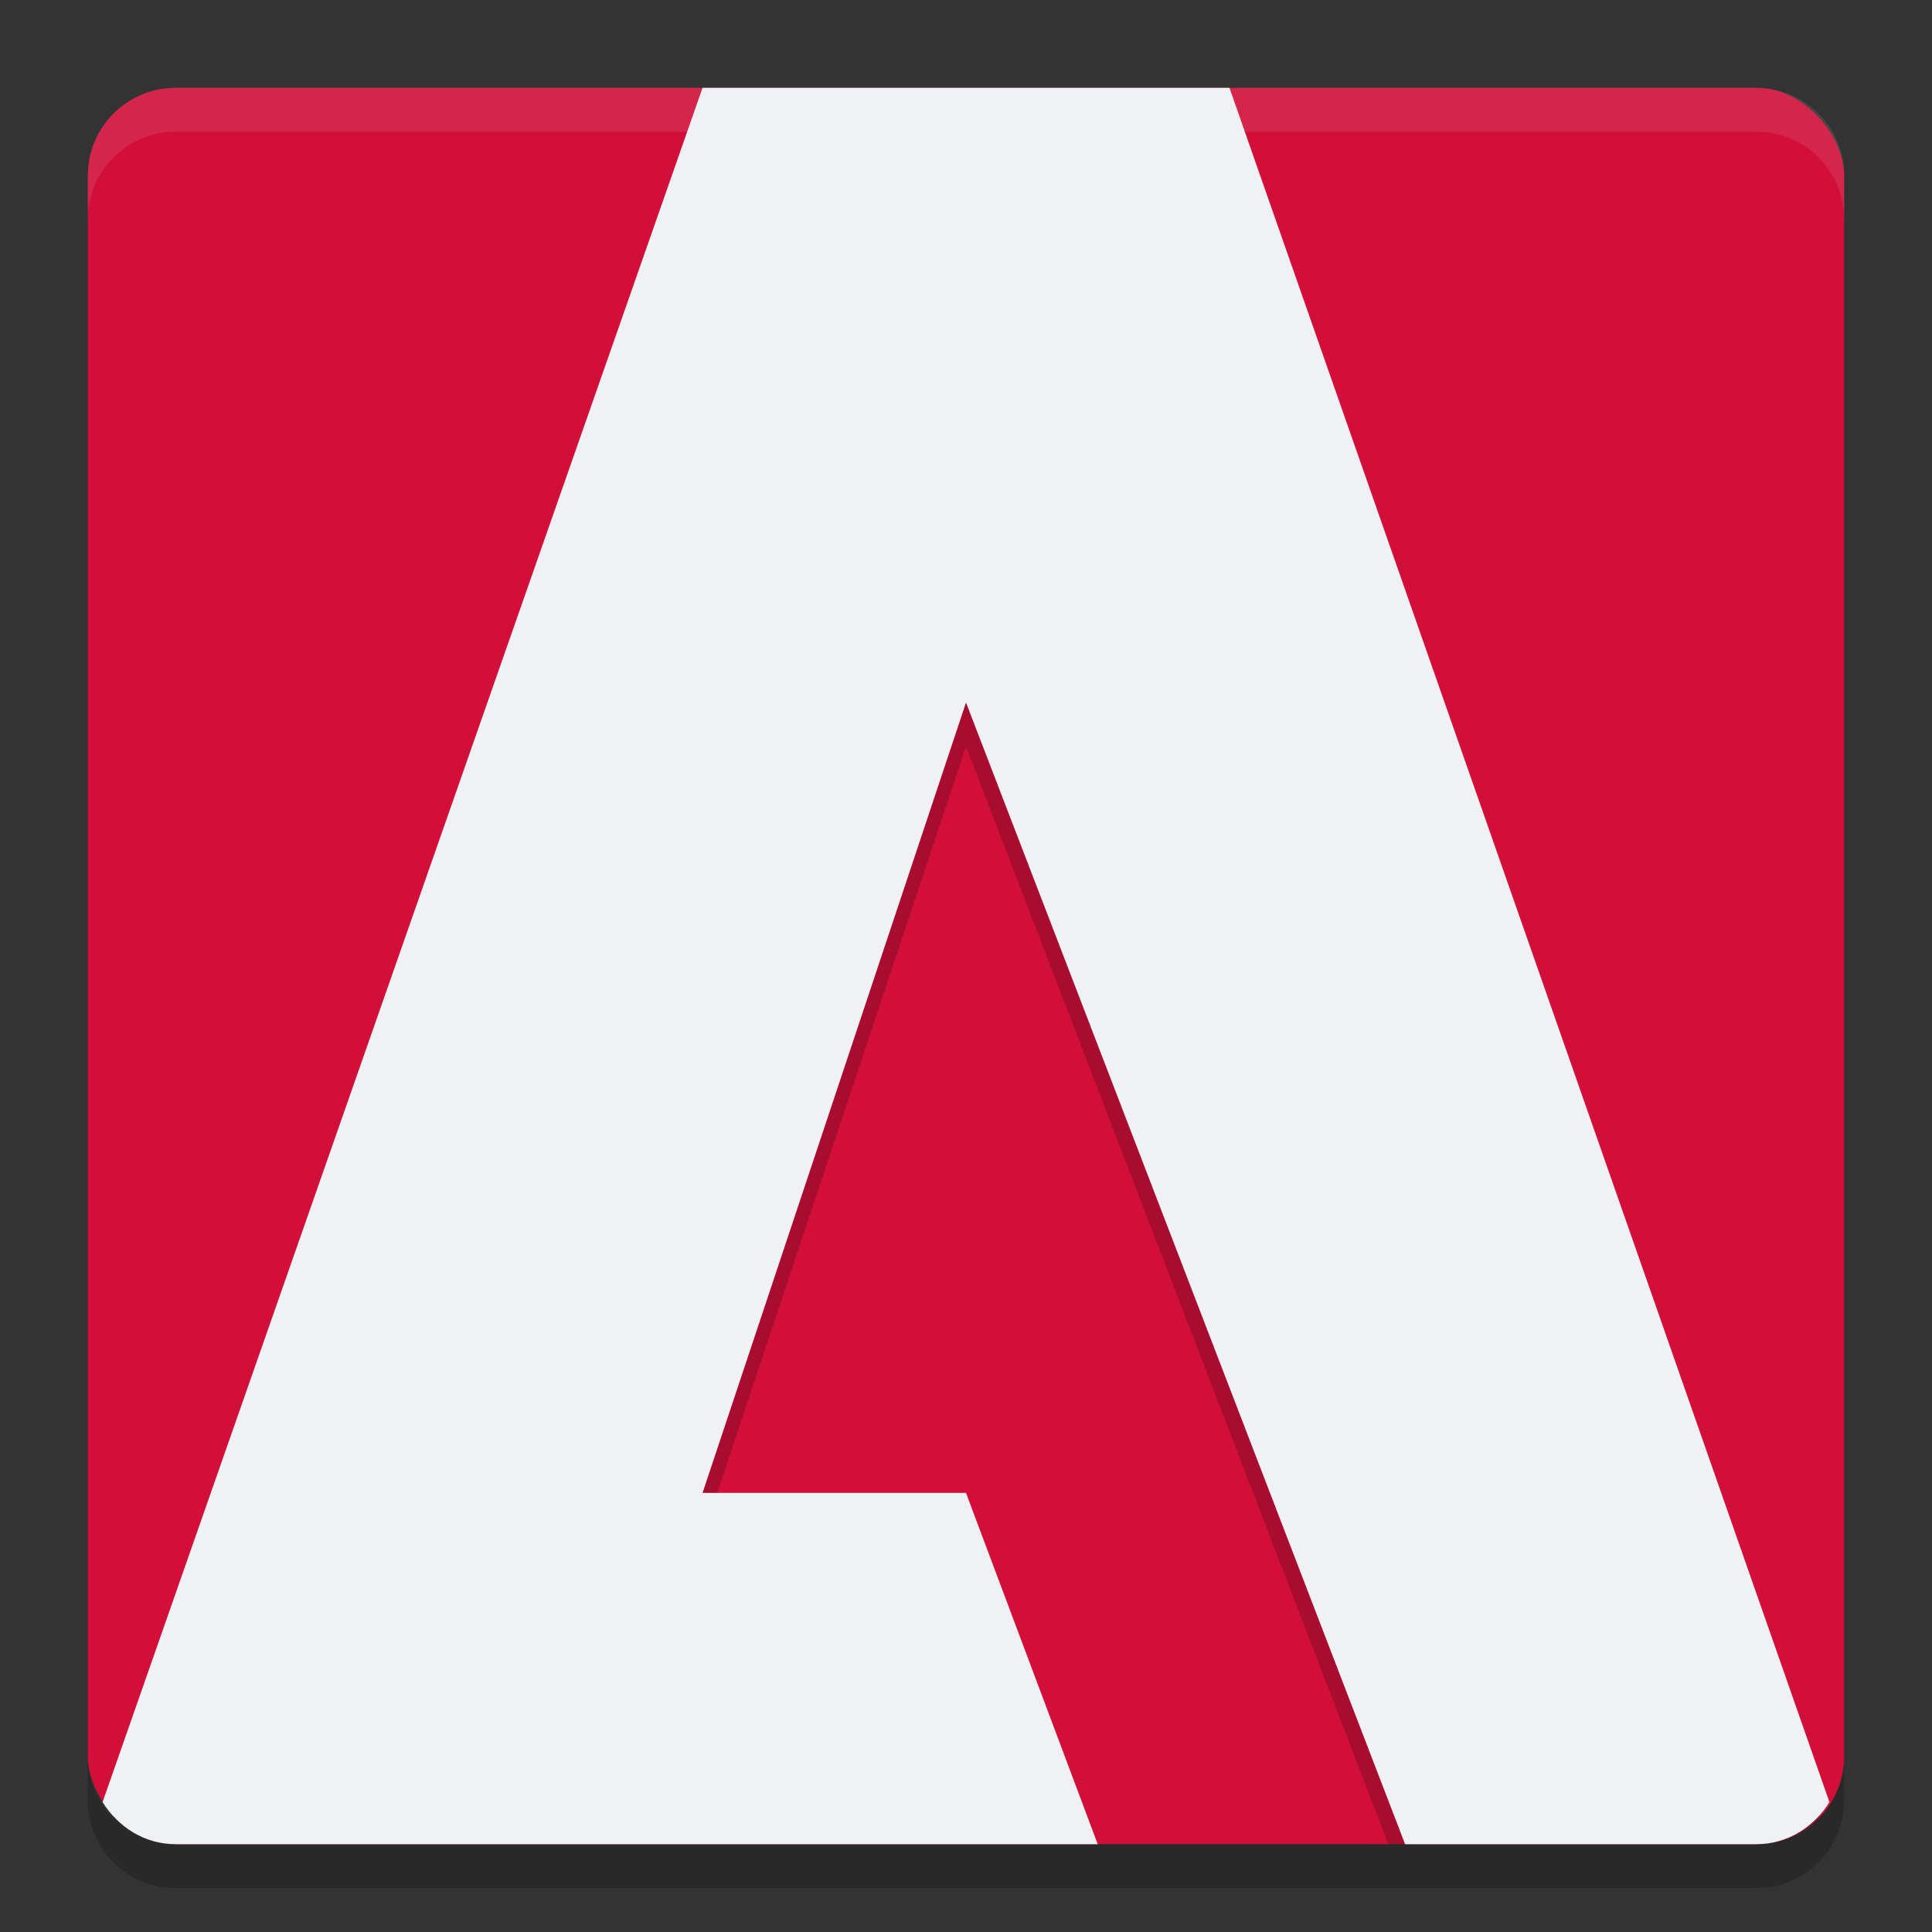 <svg width="22" height="22" version="1.1" xmlns="http://www.w3.org/2000/svg">
 <rect width="100%" height="100%" fill="#333333" stroke="none"/>
 <rect x="1" y="1" width="20" height="20" rx="1" ry="1" style="fill:#d20f39"/>
 <path d="m2 1c-0.554 0-1 0.446-1 1v0.5c0-0.554 0.446-1 1-1h18c0.554 0 1 0.446 1 1v-0.5c0-0.554-0.446-1-1-1z" style="fill:#eff1f5;opacity:.1"/>
 <path d="m1 20v0.5c0 0.554 0.446 1 1 1h18c0.554 0 1-0.446 1-1v-0.5c0 0.554-0.446 1-1 1h-18c-0.554 0-1-0.446-1-1z" style="opacity:.2"/>
 <path d="m8 1.5-6.717 19.193c0.182 0.188 0.434 0.307 0.717 0.307h10.312l-1.312-3.5h-3l3-9 4.809 12.5h4.191c0.283 0 0.535-0.119 0.717-0.307l-6.717-19.193h-6z" style="opacity:.2"/>
 <path d="m8 1-6.832 19.521c0.177 0.281 0.474 0.479 0.832 0.479h10.5l-1.5-4h-3l3-9 5 13h4c0.358 0 0.655-0.197 0.832-0.479l-6.832-19.521h-6z" style="fill:#eff1f5"/>
</svg>
